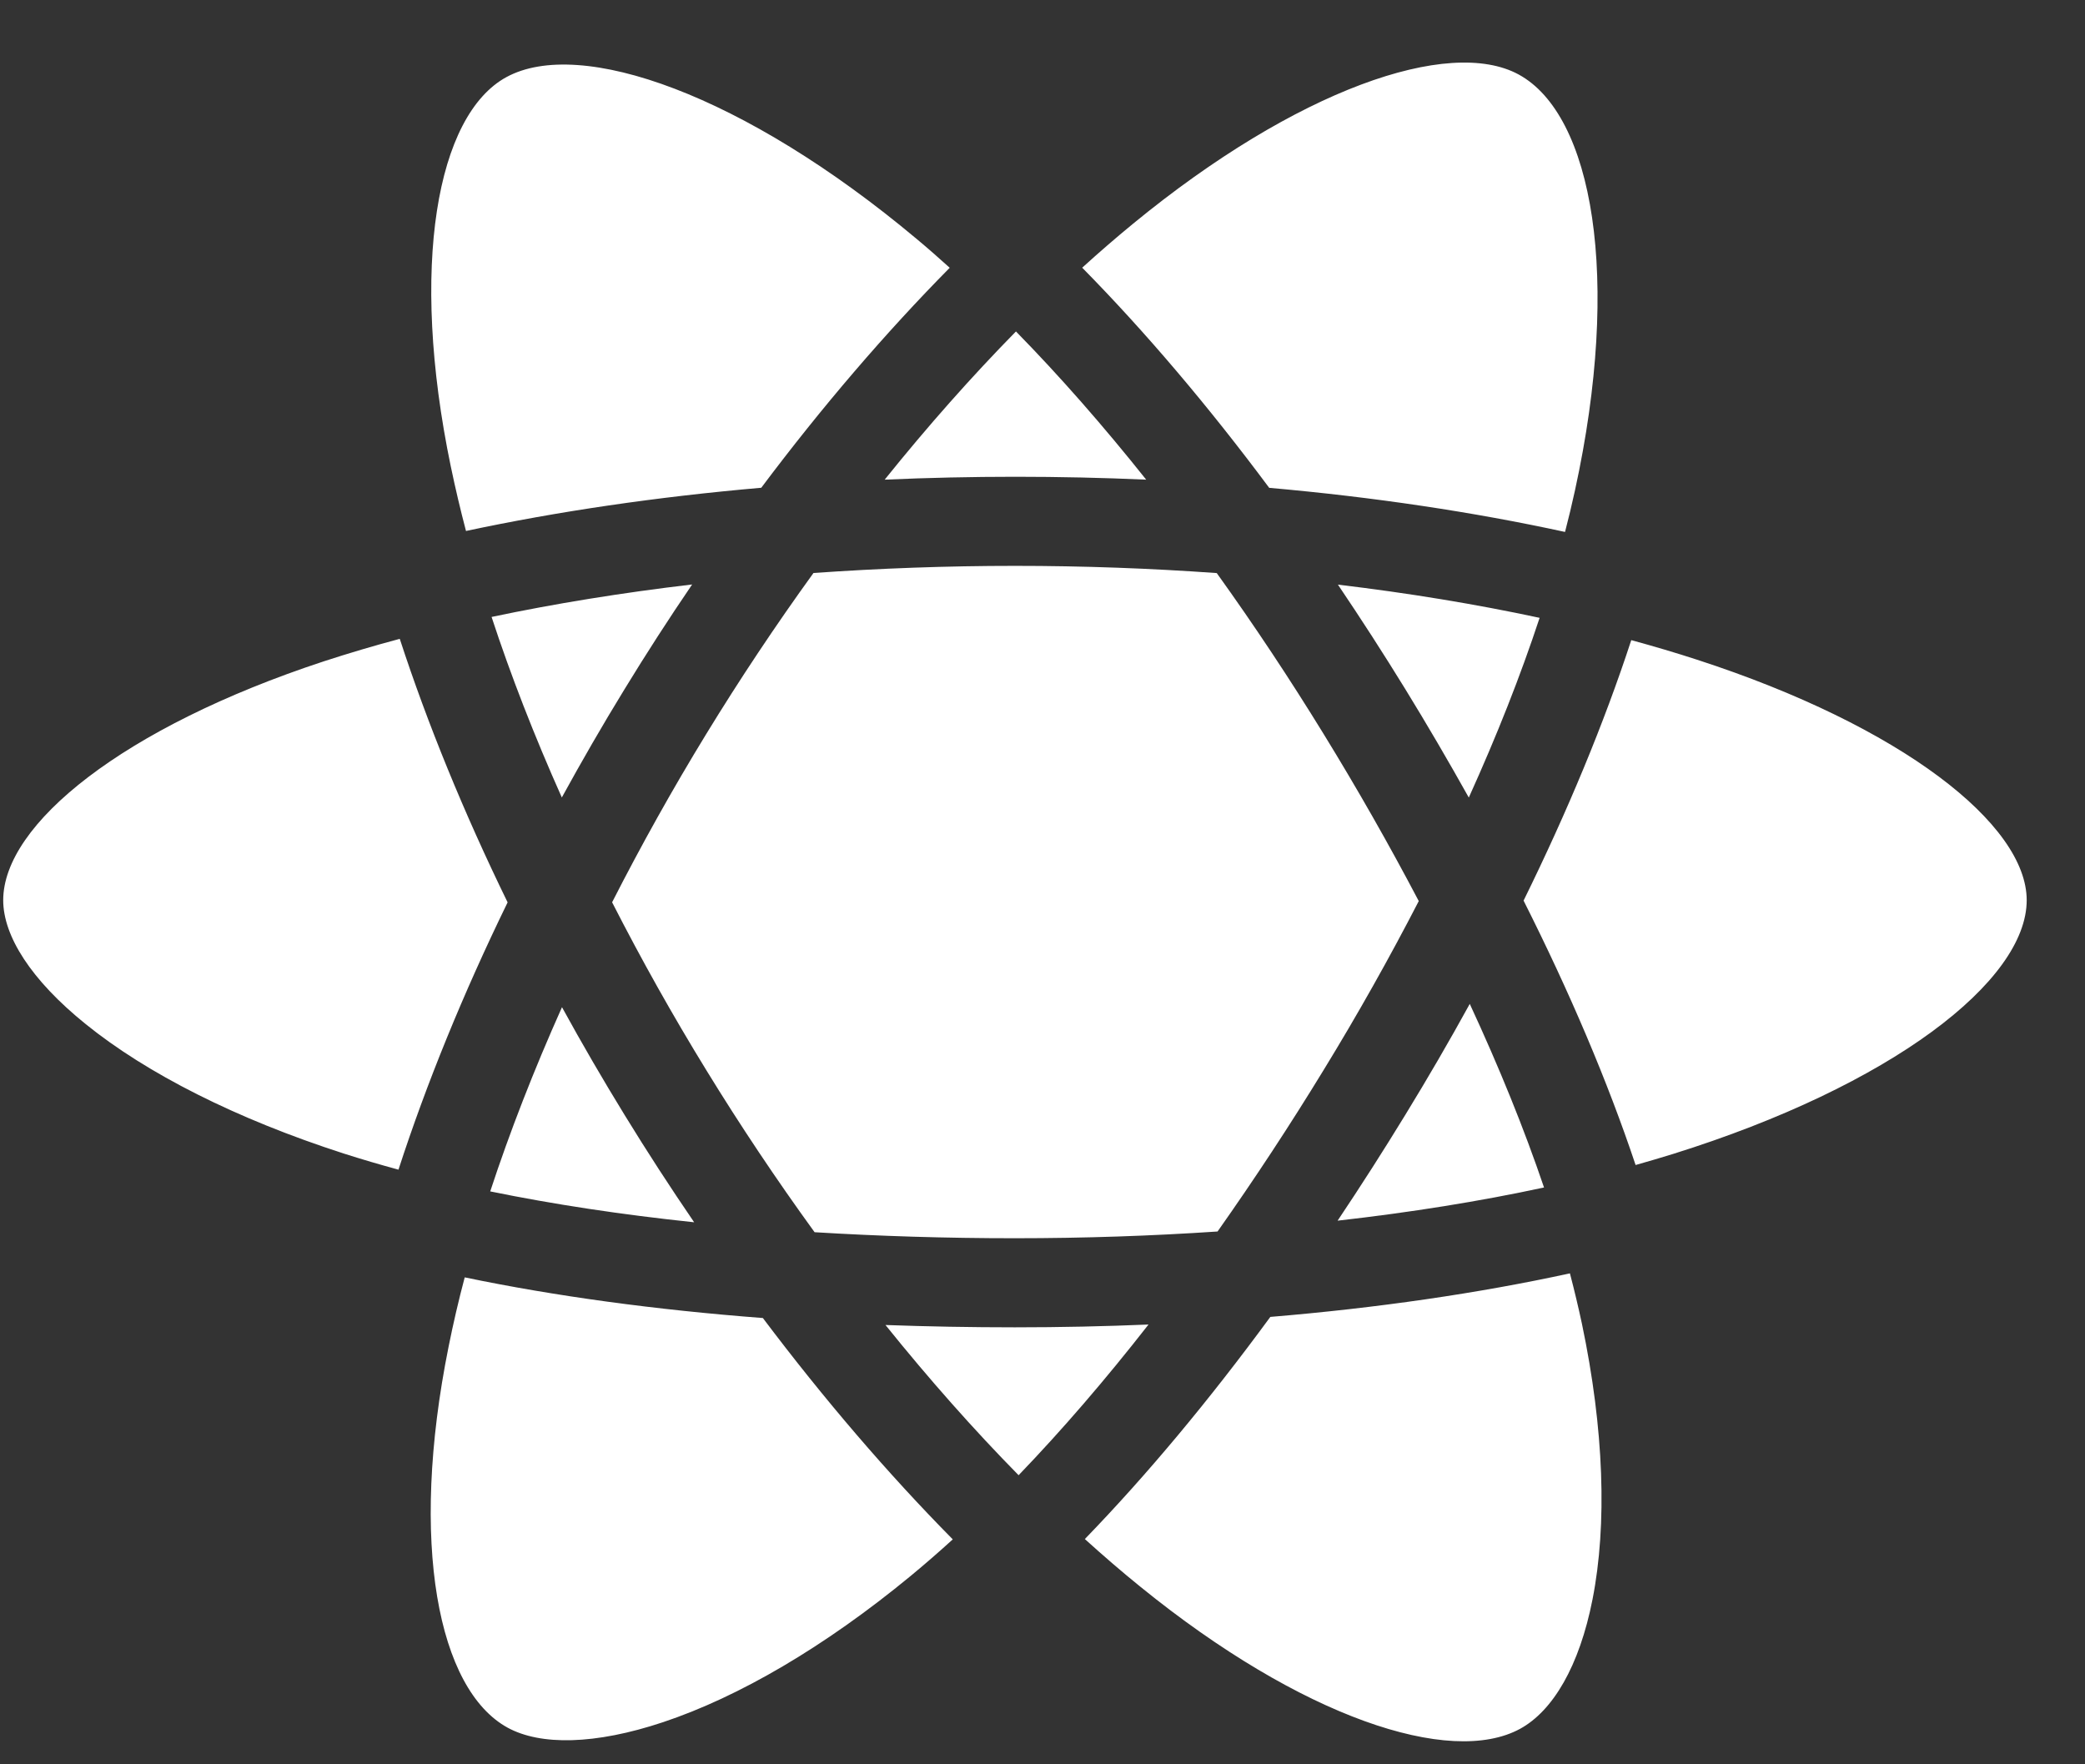 <svg width="26" height="22" viewBox="0 0 26 22" fill="none" xmlns="http://www.w3.org/2000/svg">
<rect x="0" y="0" width="26" height="22" fill="#333333" stroke="none"/>
<path d="M20.86 14.39C20.709 14.437 20.554 14.482 20.396 14.527C20.047 13.484 19.576 12.376 18.999 11.23C19.549 10.112 20.003 9.018 20.342 7.982C20.624 8.059 20.898 8.14 21.162 8.226C23.715 9.055 25.273 10.28 25.273 11.225C25.273 12.231 23.591 13.537 20.86 14.39H20.86ZM19.727 16.508C20.003 17.823 20.042 19.012 19.859 19.942C19.695 20.777 19.364 21.334 18.956 21.557C18.086 22.032 16.227 21.415 14.222 19.787C13.992 19.601 13.76 19.401 13.528 19.191C14.305 18.389 15.082 17.456 15.841 16.421C17.174 16.31 18.434 16.127 19.577 15.878C19.633 16.092 19.683 16.302 19.727 16.508ZM8.267 21.475C7.418 21.758 6.741 21.766 6.332 21.544C5.462 21.07 5.1 19.243 5.594 16.792C5.652 16.502 5.719 16.214 5.795 15.928C6.925 16.163 8.176 16.333 9.513 16.435C10.276 17.448 11.076 18.38 11.881 19.195C11.71 19.351 11.535 19.503 11.356 19.651C10.285 20.534 9.213 21.16 8.267 21.475H8.267ZM4.287 14.384C2.942 13.95 1.831 13.386 1.07 12.771C0.385 12.219 0.04 11.67 0.04 11.225C0.04 10.277 1.538 9.069 4.036 8.247C4.349 8.145 4.666 8.051 4.985 7.966C5.331 9.025 5.783 10.132 6.33 11.252C5.776 12.388 5.317 13.513 4.969 14.585C4.74 14.523 4.513 14.456 4.287 14.384ZM5.622 5.82C5.103 3.32 5.447 1.435 6.314 0.962C7.237 0.458 9.278 1.177 11.429 2.978C11.567 3.093 11.705 3.214 11.843 3.339C11.042 4.15 10.249 5.074 9.493 6.082C8.195 6.195 6.953 6.377 5.811 6.621C5.741 6.355 5.678 6.088 5.622 5.819V5.82ZM17.523 8.591C17.253 8.152 16.973 7.718 16.684 7.29C17.564 7.395 18.407 7.534 19.199 7.704C18.962 8.423 18.665 9.175 18.316 9.945C18.061 9.489 17.797 9.037 17.523 8.591ZM12.669 4.133C13.213 4.688 13.757 5.308 14.293 5.981C13.207 5.933 12.118 5.933 11.032 5.981C11.568 5.314 12.117 4.695 12.669 4.133ZM7.785 8.599C7.514 9.041 7.255 9.49 7.006 9.944C6.663 9.176 6.369 8.422 6.13 7.693C6.917 7.527 7.756 7.391 8.631 7.288C8.338 7.718 8.056 8.155 7.785 8.599ZM8.656 15.241C7.752 15.146 6.9 15.017 6.113 14.856C6.357 14.114 6.657 13.343 7.008 12.559C7.257 13.013 7.518 13.462 7.79 13.905C8.067 14.357 8.356 14.802 8.656 15.241ZM12.702 18.395C12.143 17.827 11.586 17.198 11.042 16.522C11.57 16.541 12.109 16.551 12.656 16.551C13.219 16.551 13.774 16.539 14.322 16.516C13.784 17.205 13.242 17.834 12.702 18.395ZM18.328 12.518C18.696 13.311 19.007 14.078 19.254 14.807C18.454 14.98 17.59 15.118 16.68 15.221C16.972 14.785 17.254 14.344 17.527 13.897C17.805 13.443 18.072 12.984 18.328 12.518ZM16.506 13.342C16.088 14.027 15.647 14.698 15.183 15.356C14.364 15.411 13.518 15.44 12.656 15.44C11.798 15.44 10.963 15.414 10.158 15.365C9.682 14.709 9.232 14.036 8.81 13.348C8.389 12.663 7.997 11.964 7.633 11.251C7.996 10.539 8.387 9.839 8.806 9.154V9.154C9.225 8.469 9.671 7.799 10.144 7.145C10.964 7.087 11.806 7.056 12.656 7.056C13.511 7.056 14.353 7.087 15.173 7.146C15.641 7.798 16.084 8.466 16.503 9.148C16.923 9.831 17.32 10.528 17.692 11.236C17.323 11.951 16.928 12.653 16.506 13.342H16.506ZM18.938 0.929C19.862 1.432 20.221 3.458 19.64 6.115C19.602 6.288 19.561 6.461 19.516 6.633C18.372 6.384 17.129 6.198 15.827 6.083C15.069 5.065 14.284 4.139 13.495 3.338C13.702 3.15 13.913 2.967 14.13 2.789C16.167 1.117 18.07 0.457 18.938 0.929Z" fill="white"/>
</svg>
